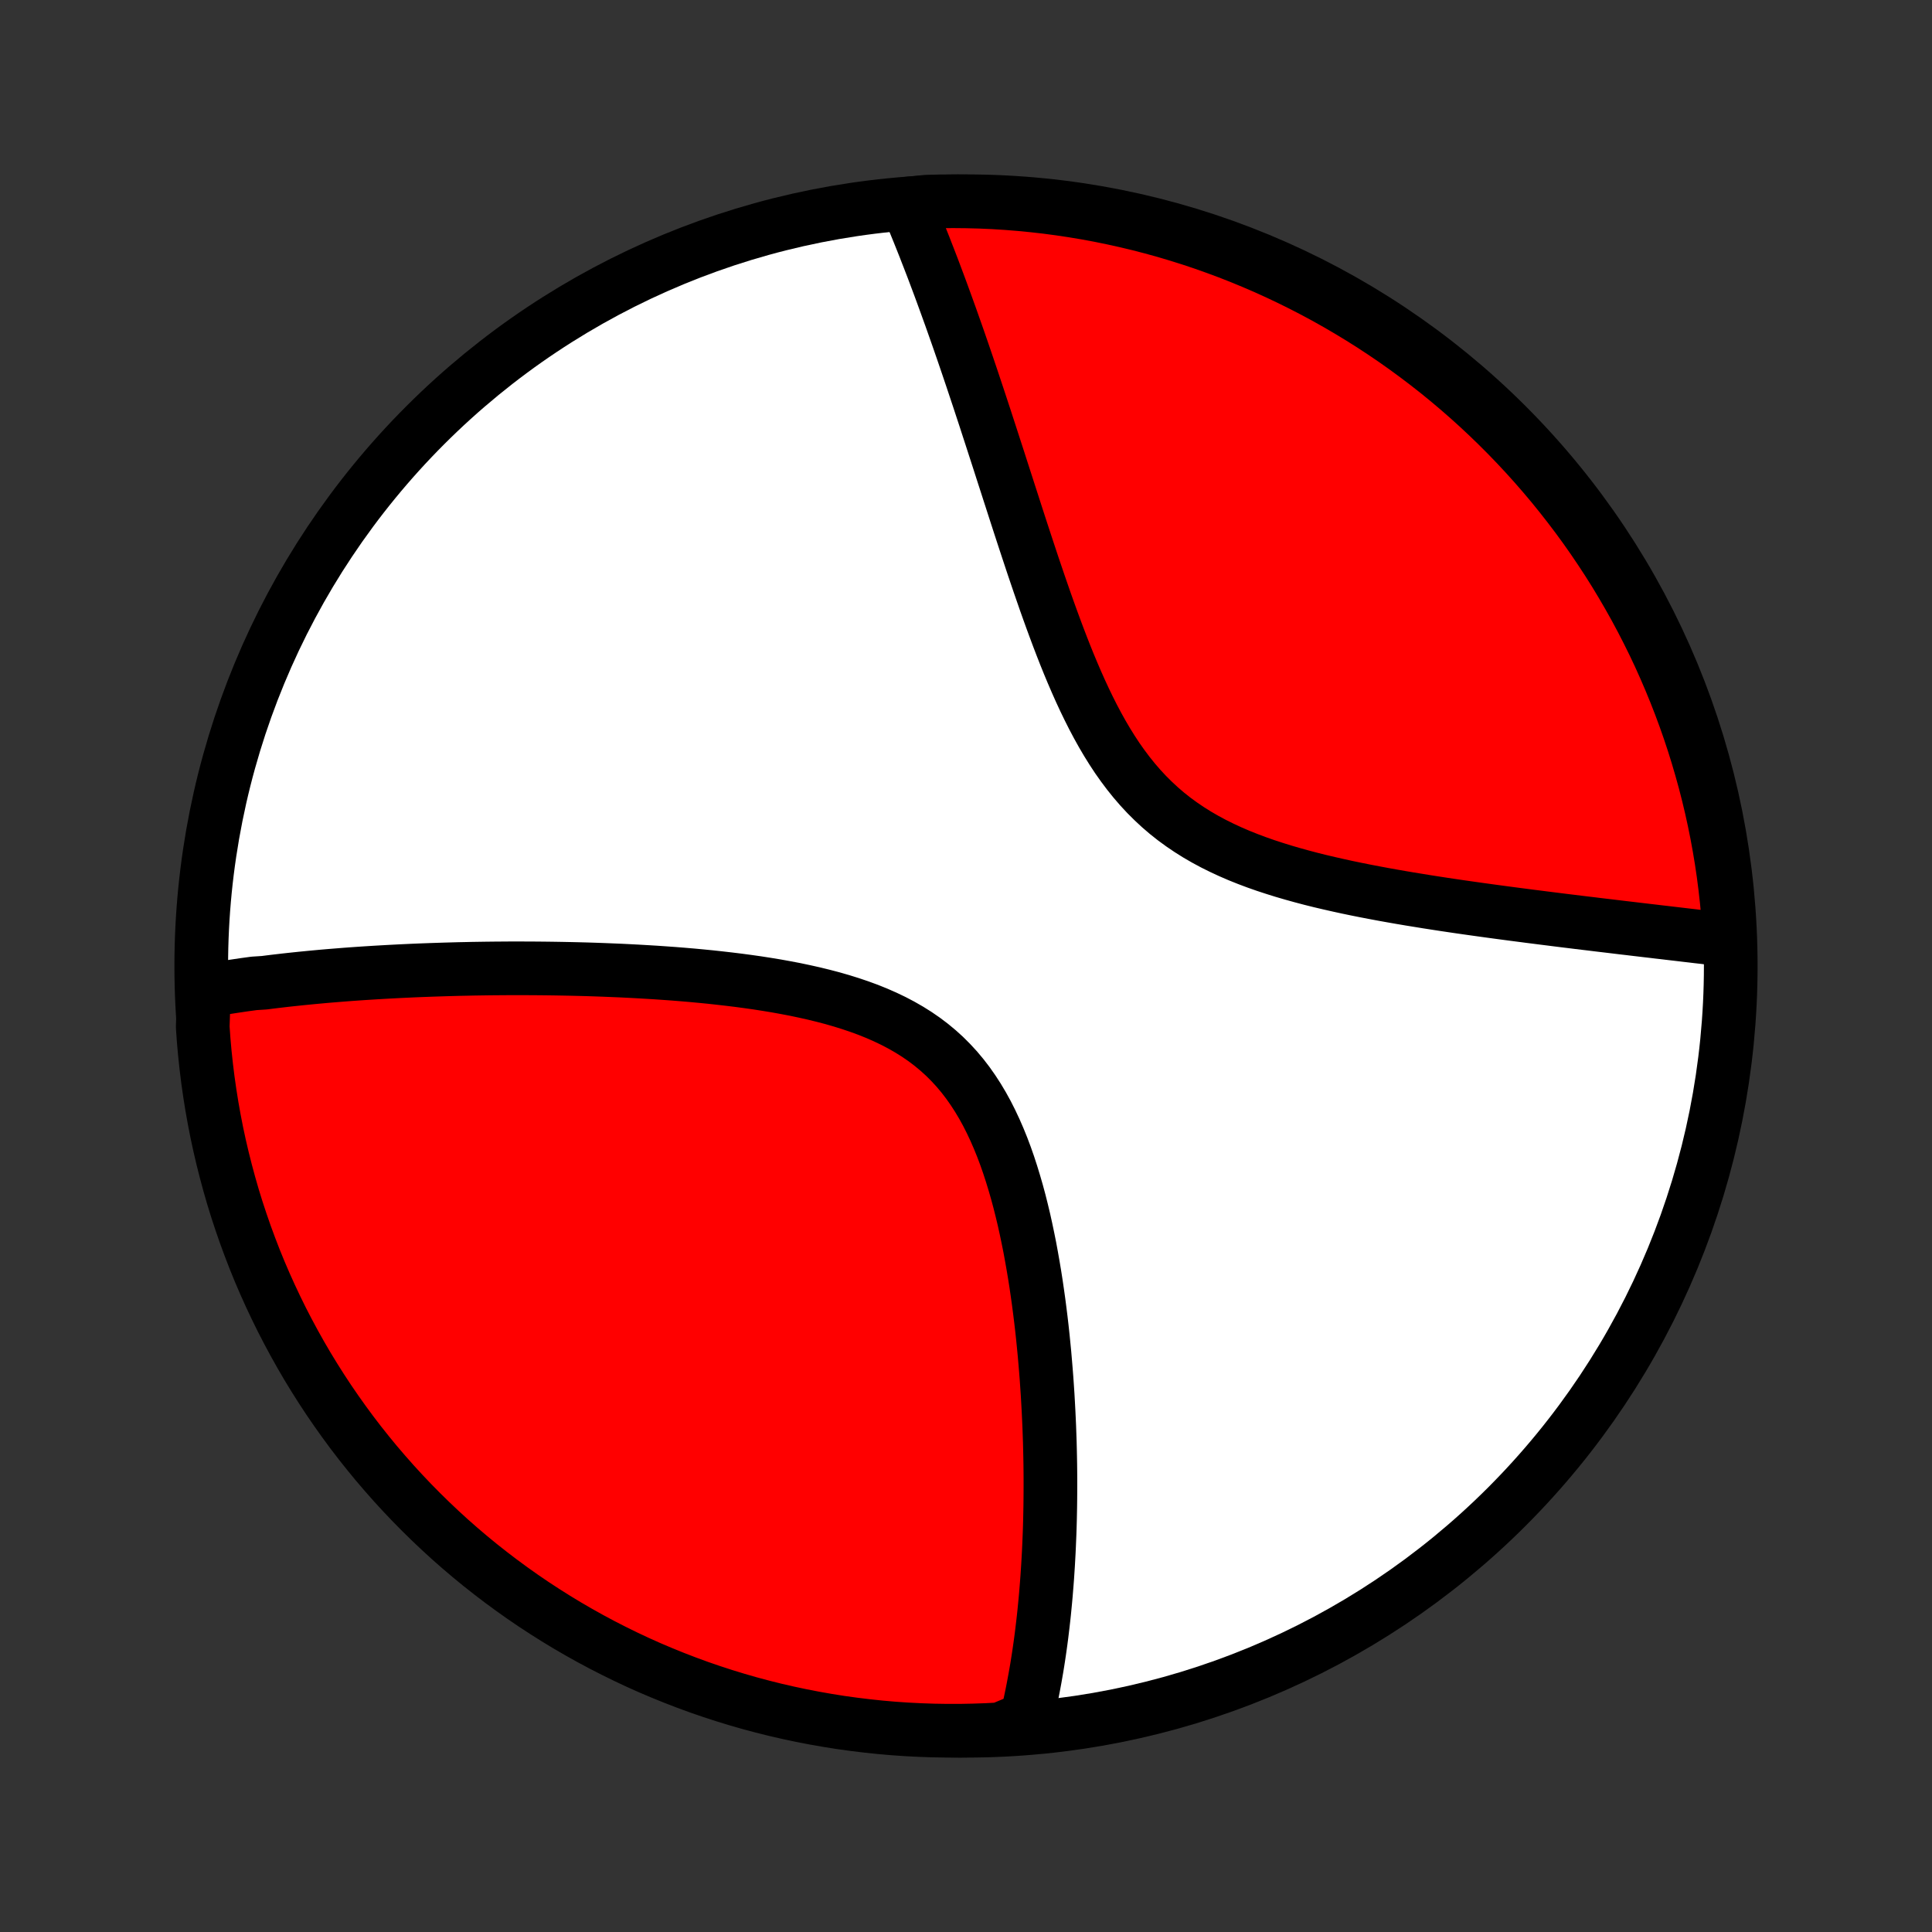 <?xml version="1.0" encoding="utf-8" standalone="no"?>
<!DOCTYPE svg PUBLIC "-//W3C//DTD SVG 1.1//EN"
  "http://www.w3.org/Graphics/SVG/1.1/DTD/svg11.dtd">
<!-- Created with matplotlib (http://matplotlib.org/) -->
<svg height="72pt" version="1.1" viewBox="0 0 72 72" width="72pt" xmlns="http://www.w3.org/2000/svg" xmlns:xlink="http://www.w3.org/1999/xlink">
 <rect x="0" y="0" width="72" height="72" fill="#333333" stroke="none"/>
 <defs>
  <style type="text/css">
*{stroke-linecap:butt;stroke-linejoin:round;}
  </style>
 </defs>
 <g id="figure_1">
  <g id="patch_1">
   <path d="
M0 72
L72 72
L72 0
L0 0
z
" style="fill:none;"/>
  </g>
  <g id="axes_1">
   <g id="PatchCollection_1">
    <defs>
     <path d="
M36 -7.5
C43.558 -7.5 50.808 -10.503 56.153 -15.848
C61.497 -21.192 64.5 -28.442 64.5 -36
C64.5 -43.558 61.497 -50.808 56.153 -56.153
C50.808 -61.497 43.558 -64.5 36 -64.5
C28.442 -64.5 21.192 -61.497 15.848 -56.153
C10.503 -50.808 7.5 -43.558 7.5 -36
C7.5 -28.442 10.503 -21.192 15.848 -15.848
C21.192 -10.503 28.442 -7.5 36 -7.5
z
" id="C0_0_a811fe30f3"/>
     <path d="
M7.6 -35.059
L7.783 -35.092
L7.967 -35.124
L8.152 -35.155
L8.337 -35.186
L8.523 -35.215
L8.711 -35.244
L8.899 -35.272
L9.087 -35.3
L9.277 -35.326
L9.468 -35.352
L9.853 -35.377
L10.047 -35.402
L10.242 -35.426
L10.438 -35.449
L10.636 -35.472
L10.835 -35.494
L11.035 -35.515
L11.236 -35.536
L11.439 -35.556
L11.643 -35.576
L11.849 -35.595
L12.056 -35.614
L12.265 -35.632
L12.475 -35.649
L12.687 -35.666
L12.901 -35.683
L13.116 -35.699
L13.333 -35.714
L13.552 -35.729
L13.774 -35.743
L13.996 -35.757
L14.222 -35.77
L14.449 -35.783
L14.678 -35.795
L14.909 -35.807
L15.143 -35.818
L15.379 -35.829
L15.617 -35.839
L15.858 -35.848
L16.101 -35.857
L16.347 -35.865
L16.595 -35.873
L16.846 -35.88
L17.1 -35.887
L17.356 -35.892
L17.615 -35.898
L17.877 -35.902
L18.142 -35.906
L18.41 -35.909
L18.681 -35.911
L18.955 -35.913
L19.232 -35.913
L19.512 -35.913
L19.795 -35.912
L20.081 -35.91
L20.371 -35.907
L20.664 -35.903
L20.96 -35.898
L21.259 -35.892
L21.562 -35.885
L21.868 -35.877
L22.177 -35.867
L22.489 -35.856
L22.805 -35.843
L23.123 -35.83
L23.445 -35.814
L23.77 -35.797
L24.098 -35.778
L24.429 -35.758
L24.763 -35.735
L25.099 -35.711
L25.438 -35.684
L25.78 -35.655
L26.123 -35.623
L26.469 -35.589
L26.817 -35.551
L27.166 -35.511
L27.517 -35.468
L27.869 -35.421
L28.221 -35.371
L28.574 -35.316
L28.927 -35.258
L29.28 -35.194
L29.632 -35.127
L29.982 -35.053
L30.331 -34.975
L30.678 -34.89
L31.022 -34.8
L31.362 -34.702
L31.698 -34.597
L32.03 -34.485
L32.357 -34.365
L32.677 -34.236
L32.991 -34.098
L33.298 -33.951
L33.597 -33.794
L33.888 -33.627
L34.17 -33.45
L34.443 -33.262
L34.706 -33.063
L34.959 -32.853
L35.202 -32.633
L35.434 -32.401
L35.657 -32.159
L35.869 -31.906
L36.071 -31.643
L36.262 -31.371
L36.444 -31.09
L36.617 -30.8
L36.781 -30.502
L36.935 -30.197
L37.081 -29.886
L37.219 -29.569
L37.35 -29.246
L37.473 -28.919
L37.589 -28.588
L37.698 -28.253
L37.801 -27.916
L37.899 -27.577
L37.991 -27.236
L38.077 -26.894
L38.159 -26.551
L38.235 -26.208
L38.307 -25.865
L38.376 -25.523
L38.439 -25.181
L38.499 -24.841
L38.556 -24.502
L38.609 -24.165
L38.658 -23.83
L38.705 -23.497
L38.748 -23.166
L38.789 -22.837
L38.827 -22.511
L38.862 -22.188
L38.894 -21.868
L38.925 -21.55
L38.952 -21.236
L38.978 -20.924
L39.002 -20.616
L39.023 -20.311
L39.043 -20.009
L39.06 -19.71
L39.076 -19.414
L39.09 -19.122
L39.103 -18.833
L39.113 -18.547
L39.123 -18.264
L39.13 -17.984
L39.136 -17.708
L39.141 -17.434
L39.144 -17.164
L39.146 -16.897
L39.146 -16.632
L39.145 -16.371
L39.143 -16.113
L39.14 -15.857
L39.135 -15.604
L39.13 -15.354
L39.123 -15.107
L39.115 -14.863
L39.105 -14.62
L39.095 -14.381
L39.084 -14.144
L39.071 -13.91
L39.058 -13.678
L39.043 -13.448
L39.028 -13.221
L39.011 -12.995
L38.993 -12.773
L38.975 -12.552
L38.955 -12.333
L38.934 -12.116
L38.913 -11.901
L38.89 -11.688
L38.866 -11.477
L38.841 -11.268
L38.816 -11.061
L38.789 -10.855
L38.761 -10.651
L38.732 -10.449
L38.702 -10.248
L38.671 -10.049
L38.639 -9.851
L38.605 -9.655
L38.571 -9.46
L38.535 -9.266
L38.499 -9.074
L38.461 -8.883
L38.422 -8.693
L38.382 -8.505
L38.34 -8.317
L38.297 -8.131
L38.253 -7.946
L37.771 -7.762
L37.274 -7.555
L36.777 -7.528
L36.28 -7.511
L35.782 -7.501
L35.285 -7.501
L34.788 -7.509
L34.291 -7.526
L33.795 -7.551
L33.299 -7.585
L32.804 -7.628
L32.311 -7.68
L31.818 -7.74
L31.327 -7.808
L30.837 -7.886
L30.348 -7.972
L29.862 -8.066
L29.377 -8.169
L28.894 -8.28
L28.414 -8.4
L27.935 -8.528
L27.459 -8.665
L26.986 -8.81
L26.516 -8.963
L26.048 -9.124
L25.584 -9.294
L25.122 -9.472
L24.664 -9.658
L24.209 -9.851
L23.758 -10.053
L23.311 -10.263
L22.868 -10.481
L22.428 -10.706
L21.993 -10.939
L21.562 -11.18
L21.135 -11.428
L20.713 -11.684
L20.296 -11.947
L19.883 -12.217
L19.475 -12.495
L19.073 -12.78
L18.675 -13.072
L18.283 -13.371
L17.896 -13.676
L17.514 -13.989
L17.139 -14.308
L16.768 -14.634
L16.404 -14.967
L16.046 -15.306
L15.694 -15.651
L15.348 -16.002
L15.009 -16.359
L14.675 -16.723
L14.349 -17.092
L14.028 -17.467
L13.715 -17.848
L13.408 -18.234
L13.108 -18.626
L12.816 -19.023
L12.53 -19.425
L12.251 -19.832
L11.98 -20.244
L11.716 -20.661
L11.459 -21.082
L11.21 -21.509
L10.969 -21.939
L10.735 -22.374
L10.508 -22.813
L10.29 -23.256
L10.079 -23.703
L9.876 -24.153
L9.681 -24.607
L9.494 -25.065
L9.316 -25.526
L9.145 -25.99
L8.983 -26.457
L8.828 -26.927
L8.682 -27.4
L8.545 -27.876
L8.416 -28.354
L8.295 -28.834
L8.182 -29.317
L8.078 -29.801
L7.983 -30.288
L7.896 -30.776
L7.818 -31.266
L7.748 -31.757
L7.687 -32.249
L7.634 -32.743
L7.59 -33.237
L7.555 -33.733
z
" id="C0_1_a6633cfb90"/>
     <path d="
M33.793 -64.408
L33.867 -64.234
L33.941 -64.058
L34.014 -63.882
L34.088 -63.703
L34.161 -63.523
L34.235 -63.342
L34.308 -63.159
L34.382 -62.974
L34.456 -62.788
L34.529 -62.599
L34.603 -62.41
L34.677 -62.218
L34.752 -62.024
L34.826 -61.828
L34.9 -61.63
L34.975 -61.431
L35.05 -61.229
L35.125 -61.025
L35.2 -60.819
L35.276 -60.61
L35.352 -60.399
L35.429 -60.186
L35.505 -59.971
L35.582 -59.753
L35.66 -59.532
L35.738 -59.309
L35.816 -59.083
L35.895 -58.855
L35.974 -58.623
L36.054 -58.389
L36.134 -58.152
L36.215 -57.913
L36.296 -57.67
L36.378 -57.424
L36.461 -57.175
L36.544 -56.923
L36.628 -56.668
L36.713 -56.41
L36.798 -56.148
L36.884 -55.884
L36.971 -55.616
L37.059 -55.344
L37.148 -55.07
L37.238 -54.792
L37.328 -54.511
L37.42 -54.226
L37.513 -53.938
L37.607 -53.646
L37.702 -53.352
L37.798 -53.054
L37.895 -52.753
L37.994 -52.448
L38.094 -52.141
L38.196 -51.83
L38.299 -51.517
L38.404 -51.2
L38.51 -50.881
L38.619 -50.56
L38.729 -50.236
L38.842 -49.91
L38.956 -49.581
L39.073 -49.252
L39.193 -48.92
L39.315 -48.588
L39.44 -48.254
L39.568 -47.92
L39.699 -47.586
L39.834 -47.252
L39.973 -46.919
L40.116 -46.587
L40.263 -46.257
L40.415 -45.929
L40.572 -45.604
L40.734 -45.282
L40.902 -44.965
L41.076 -44.652
L41.257 -44.344
L41.445 -44.042
L41.639 -43.747
L41.842 -43.46
L42.052 -43.18
L42.271 -42.908
L42.497 -42.646
L42.733 -42.392
L42.977 -42.149
L43.229 -41.915
L43.49 -41.691
L43.759 -41.478
L44.037 -41.275
L44.322 -41.082
L44.615 -40.898
L44.914 -40.725
L45.221 -40.56
L45.533 -40.405
L45.85 -40.258
L46.172 -40.119
L46.499 -39.988
L46.829 -39.864
L47.162 -39.747
L47.498 -39.637
L47.835 -39.532
L48.175 -39.433
L48.514 -39.339
L48.855 -39.249
L49.196 -39.164
L49.536 -39.084
L49.875 -39.007
L50.214 -38.933
L50.551 -38.863
L50.886 -38.796
L51.22 -38.732
L51.551 -38.67
L51.88 -38.611
L52.206 -38.554
L52.53 -38.499
L52.851 -38.447
L53.169 -38.395
L53.484 -38.346
L53.795 -38.298
L54.104 -38.252
L54.409 -38.207
L54.71 -38.164
L55.008 -38.122
L55.303 -38.081
L55.594 -38.041
L55.882 -38.002
L56.167 -37.964
L56.447 -37.927
L56.725 -37.891
L56.999 -37.855
L57.269 -37.821
L57.536 -37.787
L57.8 -37.754
L58.06 -37.721
L58.317 -37.689
L58.571 -37.658
L58.821 -37.627
L59.069 -37.597
L59.313 -37.568
L59.554 -37.538
L59.792 -37.51
L60.028 -37.482
L60.26 -37.454
L60.489 -37.426
L60.716 -37.4
L60.94 -37.373
L61.161 -37.347
L61.38 -37.321
L61.596 -37.296
L61.81 -37.27
L62.021 -37.246
L62.23 -37.221
L62.436 -37.197
L62.64 -37.173
L62.842 -37.149
L63.042 -37.126
L63.24 -37.102
L63.435 -37.08
L63.629 -37.057
L63.821 -37.034
L64.01 -37.012
L64.198 -36.99
L64.462 -36.968
L64.432 -37.469
L64.394 -37.965
L64.346 -38.461
L64.29 -38.956
L64.226 -39.45
L64.153 -39.944
L64.071 -40.436
L63.981 -40.926
L63.882 -41.416
L63.775 -41.903
L63.659 -42.389
L63.535 -42.872
L63.402 -43.354
L63.261 -43.834
L63.112 -44.311
L62.955 -44.785
L62.789 -45.257
L62.615 -45.726
L62.433 -46.192
L62.243 -46.655
L62.045 -47.115
L61.84 -47.571
L61.626 -48.024
L61.404 -48.473
L61.175 -48.918
L60.938 -49.36
L60.693 -49.797
L60.441 -50.23
L60.182 -50.659
L59.915 -51.083
L59.64 -51.503
L59.359 -51.918
L59.071 -52.328
L58.775 -52.733
L58.472 -53.133
L58.163 -53.528
L57.847 -53.918
L57.524 -54.302
L57.195 -54.68
L56.859 -55.053
L56.517 -55.42
L56.169 -55.781
L55.814 -56.136
L55.454 -56.485
L55.087 -56.828
L54.715 -57.164
L54.337 -57.494
L53.953 -57.818
L53.565 -58.134
L53.17 -58.444
L52.77 -58.747
L52.366 -59.043
L51.956 -59.333
L51.541 -59.615
L51.122 -59.89
L50.698 -60.157
L50.27 -60.417
L49.837 -60.67
L49.4 -60.916
L48.959 -61.153
L48.514 -61.383
L48.066 -61.605
L47.613 -61.82
L47.157 -62.027
L46.698 -62.225
L46.235 -62.416
L45.769 -62.599
L45.3 -62.773
L44.829 -62.94
L44.355 -63.098
L43.878 -63.248
L43.399 -63.39
L42.917 -63.523
L42.434 -63.648
L41.948 -63.764
L41.461 -63.872
L40.972 -63.972
L40.481 -64.063
L39.989 -64.145
L39.496 -64.219
L39.002 -64.285
L38.507 -64.341
L38.011 -64.389
L37.515 -64.429
L37.018 -64.46
L36.52 -64.482
L36.023 -64.495
L35.526 -64.5
L35.028 -64.496
L34.531 -64.483
z
" id="C0_2_612c32b2fb"/>
    </defs>
    <g clip-path="url(#p1bffca34e9)">
     <use style="fill:#ffffff;stroke:#000000;stroke-width:2.0;" x="0.0" xlink:href="#C0_0_a811fe30f3" y="72.0"/>
    </g>
    <g clip-path="url(#p1bffca34e9)">
     <use style="fill:#ff0000;stroke:#000000;stroke-width:2.0;" x="0.0" xlink:href="#C0_1_a6633cfb90" y="72.0"/>
    </g>
    <g clip-path="url(#p1bffca34e9)">
     <use style="fill:#ff0000;stroke:#000000;stroke-width:2.0;" x="0.0" xlink:href="#C0_2_612c32b2fb" y="72.0"/>
    </g>
   </g>
  </g>
 </g>
 <defs>
  <clipPath id="p1bffca34e9">
   <rect height="72.0" width="72.0" x="0.0" y="0.0"/>
  </clipPath>
 </defs>
</svg>
